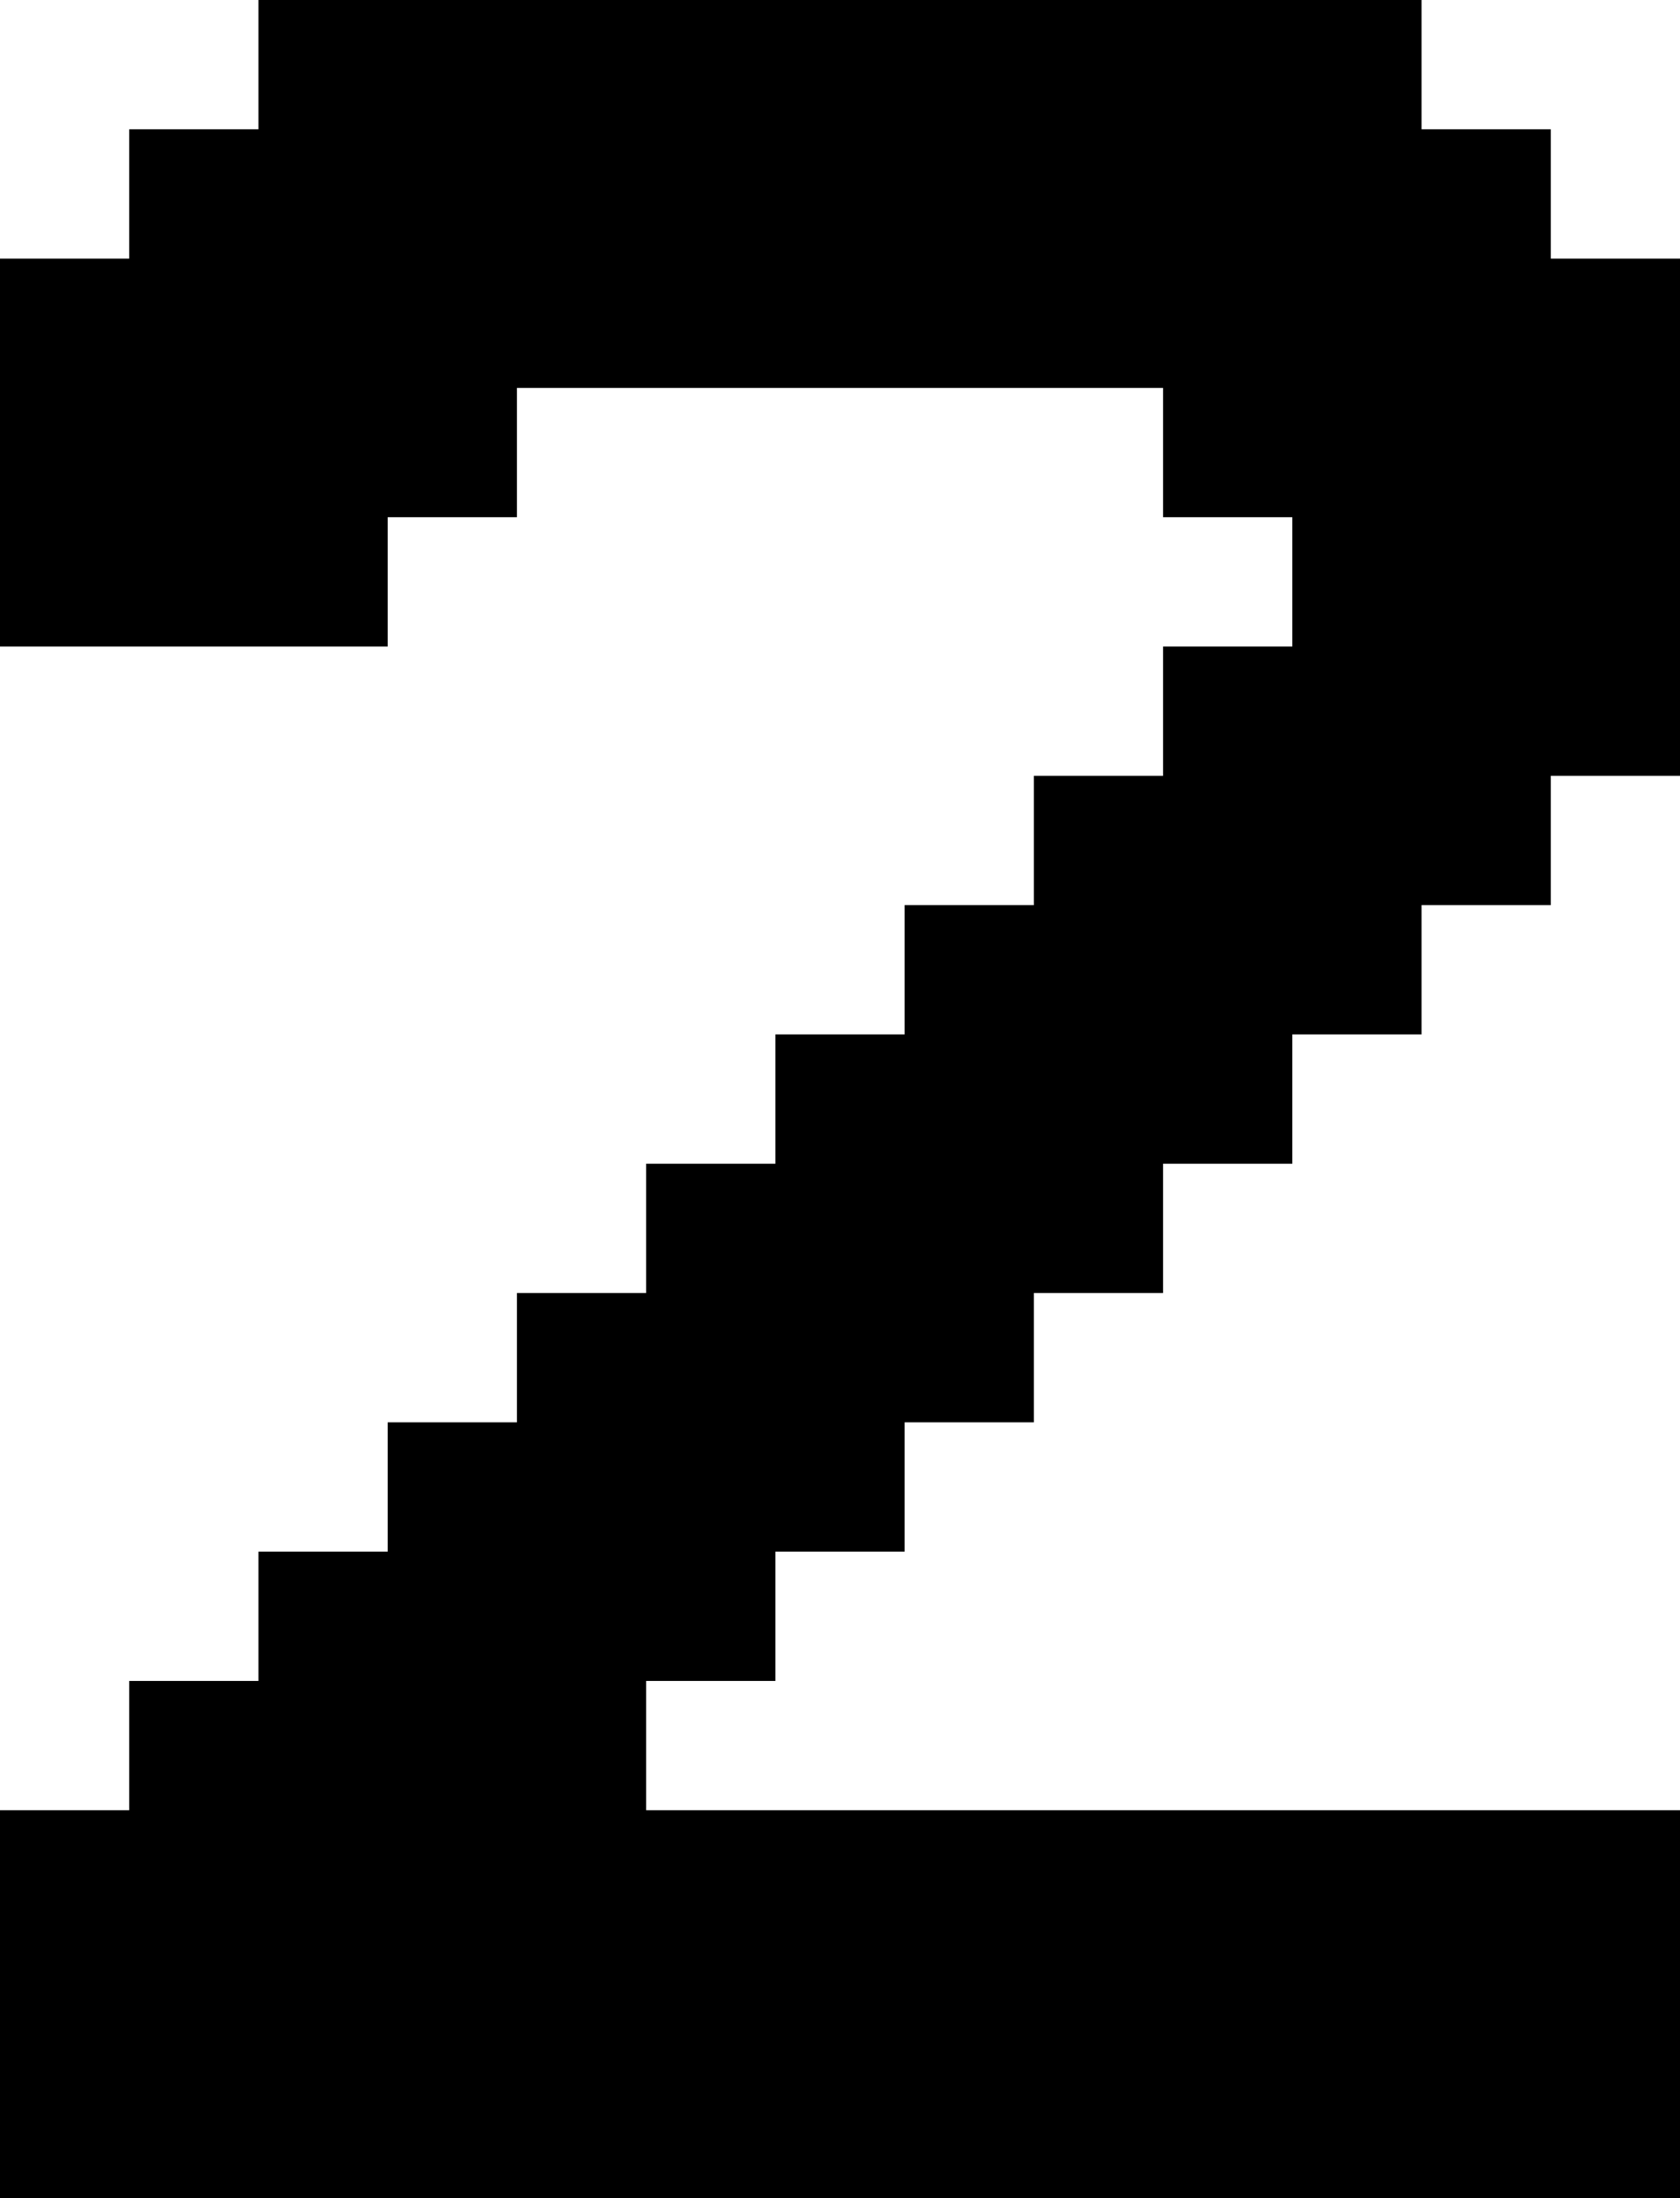 <?xml version="1.0" encoding="UTF-8" standalone="no"?>
<svg
   width="13"
   height="17"
   viewBox="0 0 13 17"
   version="1.1"
   id="svg248"
   xmlns="http://www.w3.org/2000/svg"
   xmlns:svg="http://www.w3.org/2000/svg">
  <defs
     id="defs2" />
  <path
     id="rect4"
     d="M 2 0 L 2 1 L 1 1 L 1 2 L 0 2 L 0 3 L 0 4 L 0 5 L 1 5 L 2 5 L 3 5 L 3 4 L 4 4 L 4 3 L 5 3 L 6 3 L 7 3 L 8 3 L 9 3 L 9 4 L 10 4 L 10 5 L 9 5 L 9 6 L 8 6 L 8 7 L 7 7 L 7 8 L 6 8 L 6 9 L 5 9 L 5 10 L 4 10 L 4 11 L 3 11 L 3 12 L 2 12 L 2 13 L 1 13 L 1 14 L 0 14 L 0 15 L 0 16 L 0 17 L 1 17 L 2 17 L 3 17 L 4 17 L 5 17 L 6 17 L 7 17 L 8 17 L 9 17 L 10 17 L 11 17 L 12 17 L 13 17 L 13 16 L 13 15 L 13 14 L 12 14 L 11 14 L 10 14 L 9 14 L 8 14 L 7 14 L 6 14 L 5 14 L 5 13 L 6 13 L 6 12 L 7 12 L 7 11 L 8 11 L 8 10 L 9 10 L 9 9 L 10 9 L 10 8 L 11 8 L 11 7 L 12 7 L 12 6 L 13 6 L 13 5 L 13 4 L 13 3 L 13 2 L 12 2 L 12 1 L 11 1 L 11 0 L 10 0 L 9 0 L 8 0 L 7 0 L 6 0 L 5 0 L 4 0 L 3 0 L 2 0 z " />
</svg>
